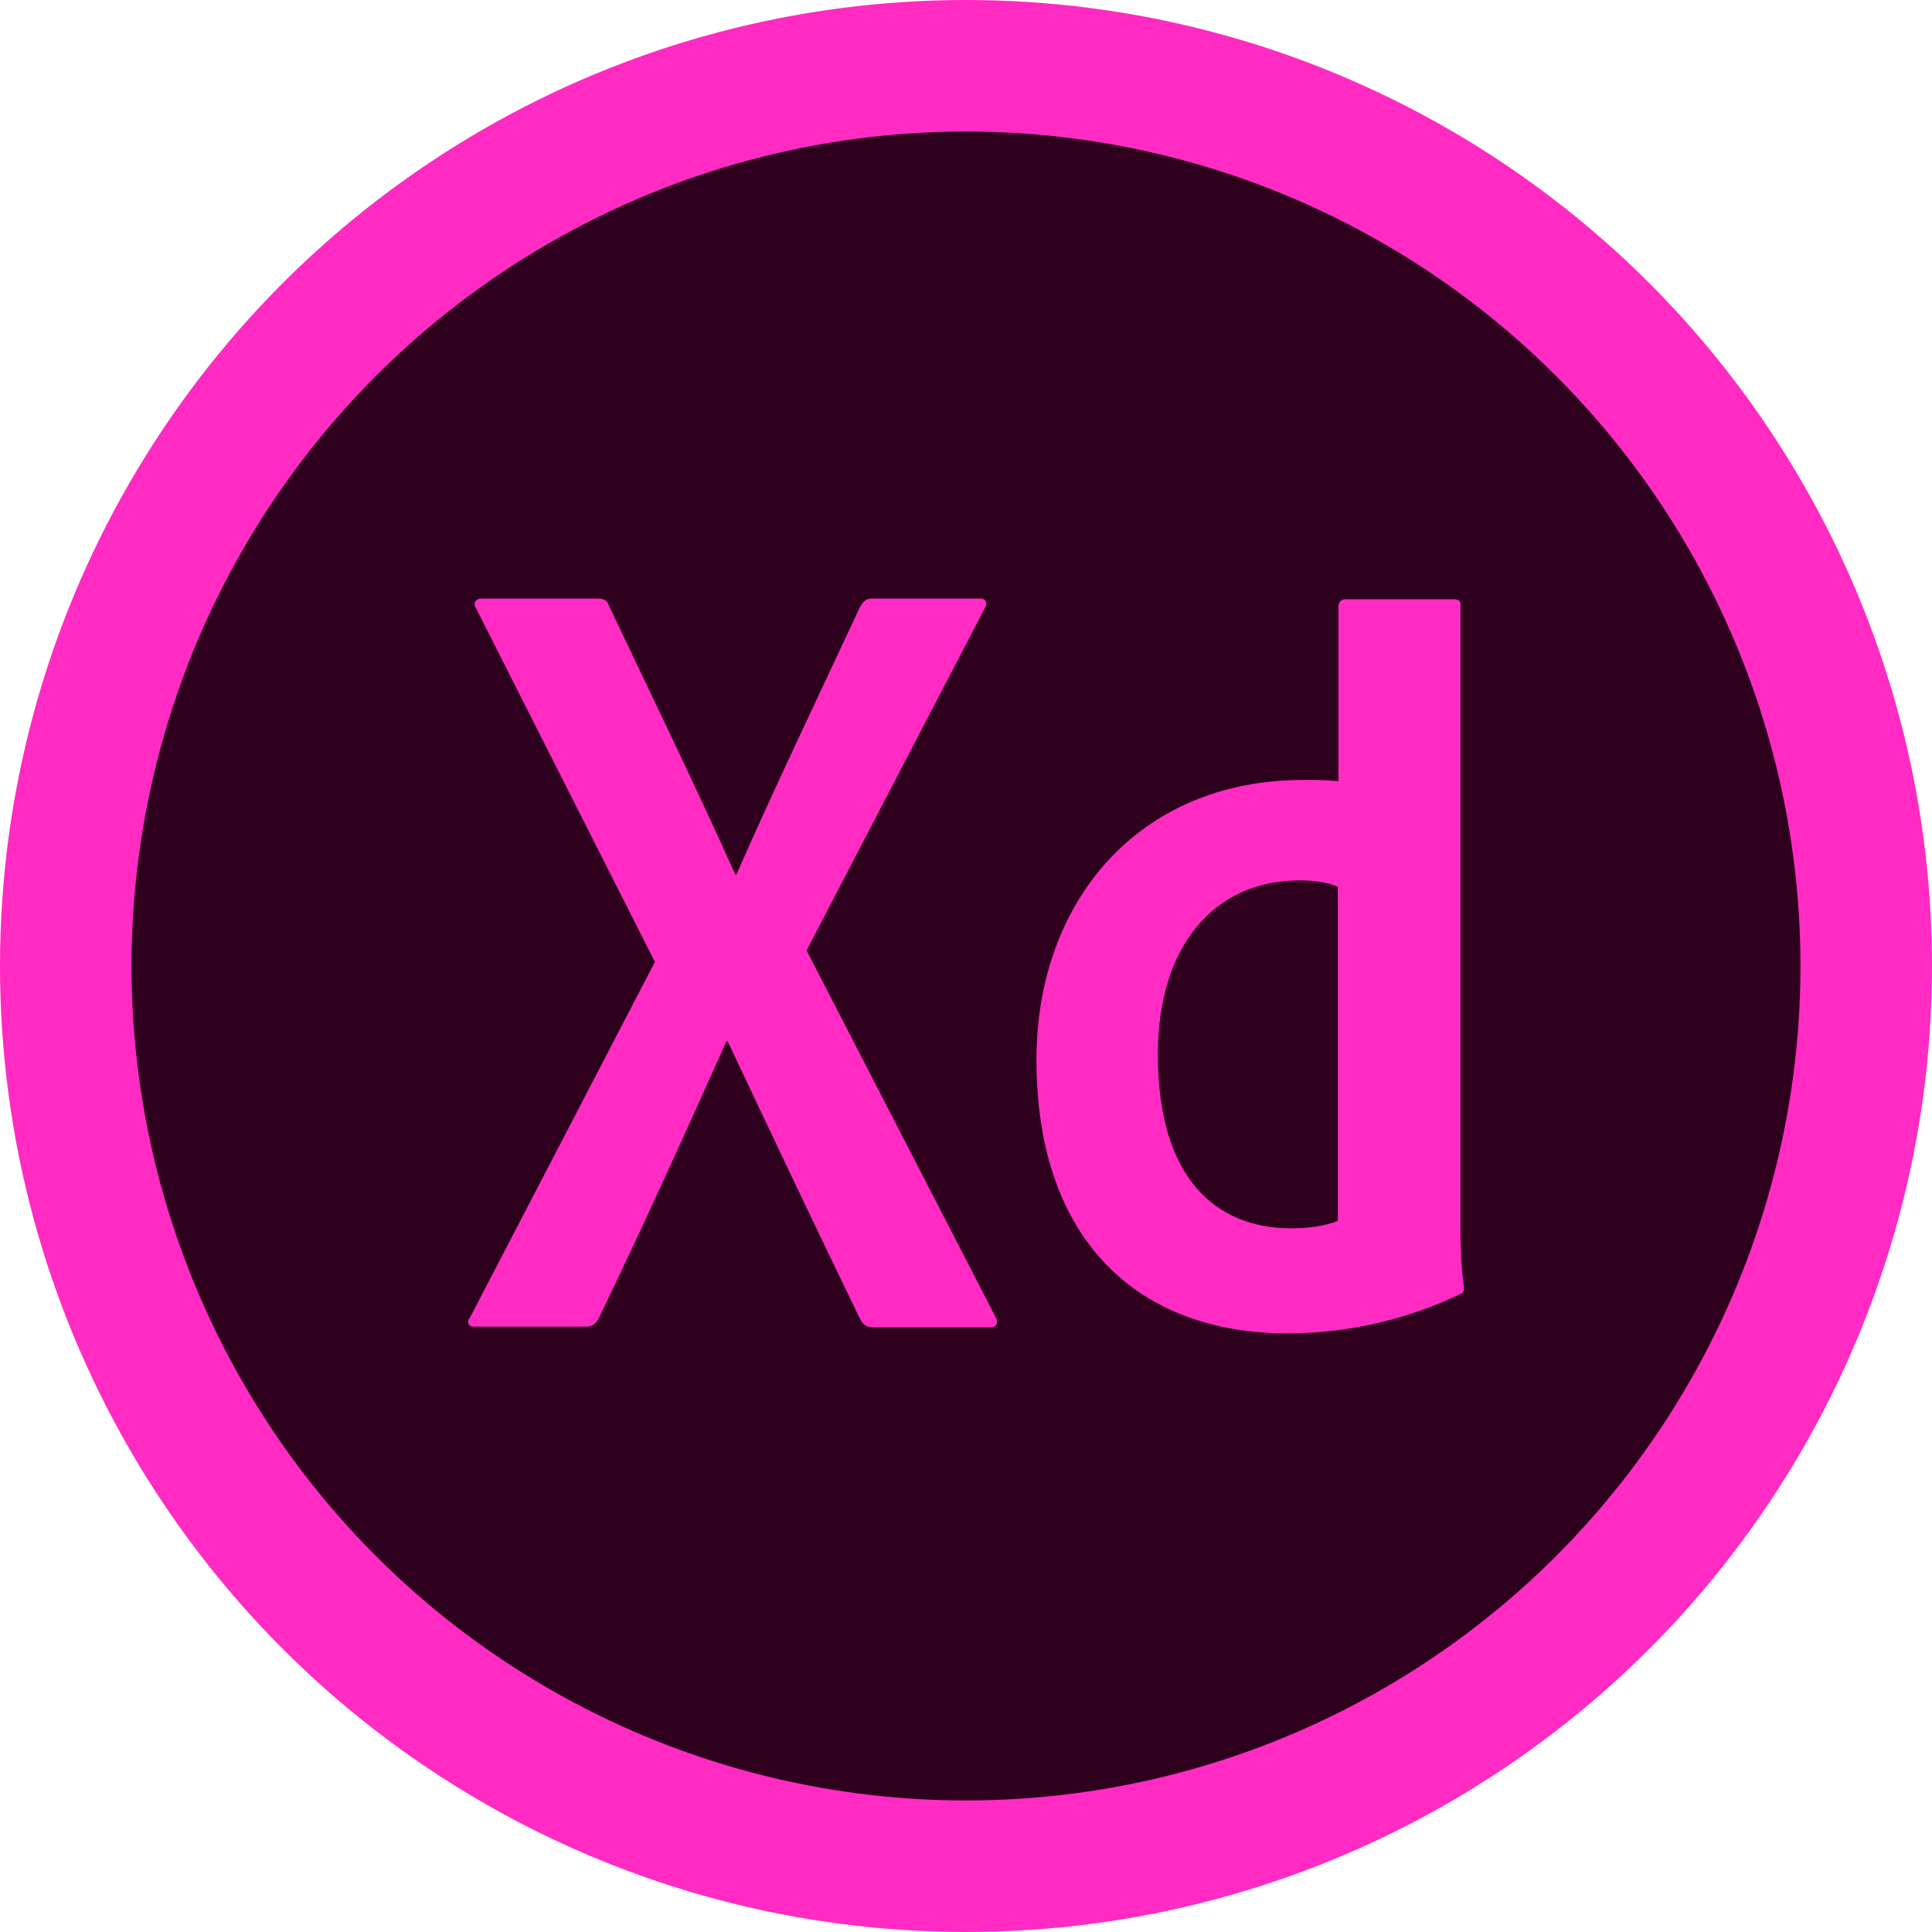 <svg version="1.1" id="ps_x5F_cc_x5F_app_x5F_RGB.svg" xmlns="http://www.w3.org/2000/svg" x="0" y="0" viewBox="0 0 2438 2438" style="enable-background:new 0 0 2438 2438" xml:space="preserve"><style>.st0{fill:#ff2bc2}</style><circle class="st0" cx="1219" cy="1219" r="1219"/><circle cx="1219" cy="1219" r="1053" style="fill:#2e001e"/><path class="st0" d="M1689 1119.5c-12.8-6-28.9-8.5-49.3-8.5-107.2 0-178.6 82.5-178.6 219.5 0 156.5 73.2 219.5 168.4 219.5 20.4 0 42.5-2.6 58.7-9.4v-421.1h.8zm-381.1 217.7c0-198.2 127.6-353 336.9-353 17.9 0 27.2 0 44.2 1.7V764.7c0-5.1 4.3-8.5 8.5-8.5h137c6.8 0 8.5 2.6 8.5 6.8v777.5c0 23 0 51.9 4.3 83.4 0 6 0 6.8-5.1 9.4-71.5 34-146.3 49.3-217.8 49.3-184.7 0-316.5-114-316.5-345.4zm-290.1-137.8 238.2 461.9c4.3 6.8 1.7 13.6-5.1 13.6h-148c-9.4 0-13.6-2.6-17.9-11.1-54.4-112.3-109.7-228.8-166.7-349.6h-1.7c-51 114-107.2 238.2-161.6 350.5-4.3 6.8-8.5 9.4-15.3 9.4H598.4c-8.5 0-9.4-6.8-5.1-11.9l233.1-448.3L601 768.1c-5.1-6.8 0-12.8 6-12.8h146.3c8.5 0 12.8 1.7 15.3 9.4 53.6 113.1 108 224.6 159.1 338.6h1.7C978.7 991 1033.1 877.9 1085 766.4c4.3-6.8 6.8-11.1 15.3-11.1h137c6.8 0 9.4 5.1 5.1 12.8l-224.6 431.3z"/></svg>